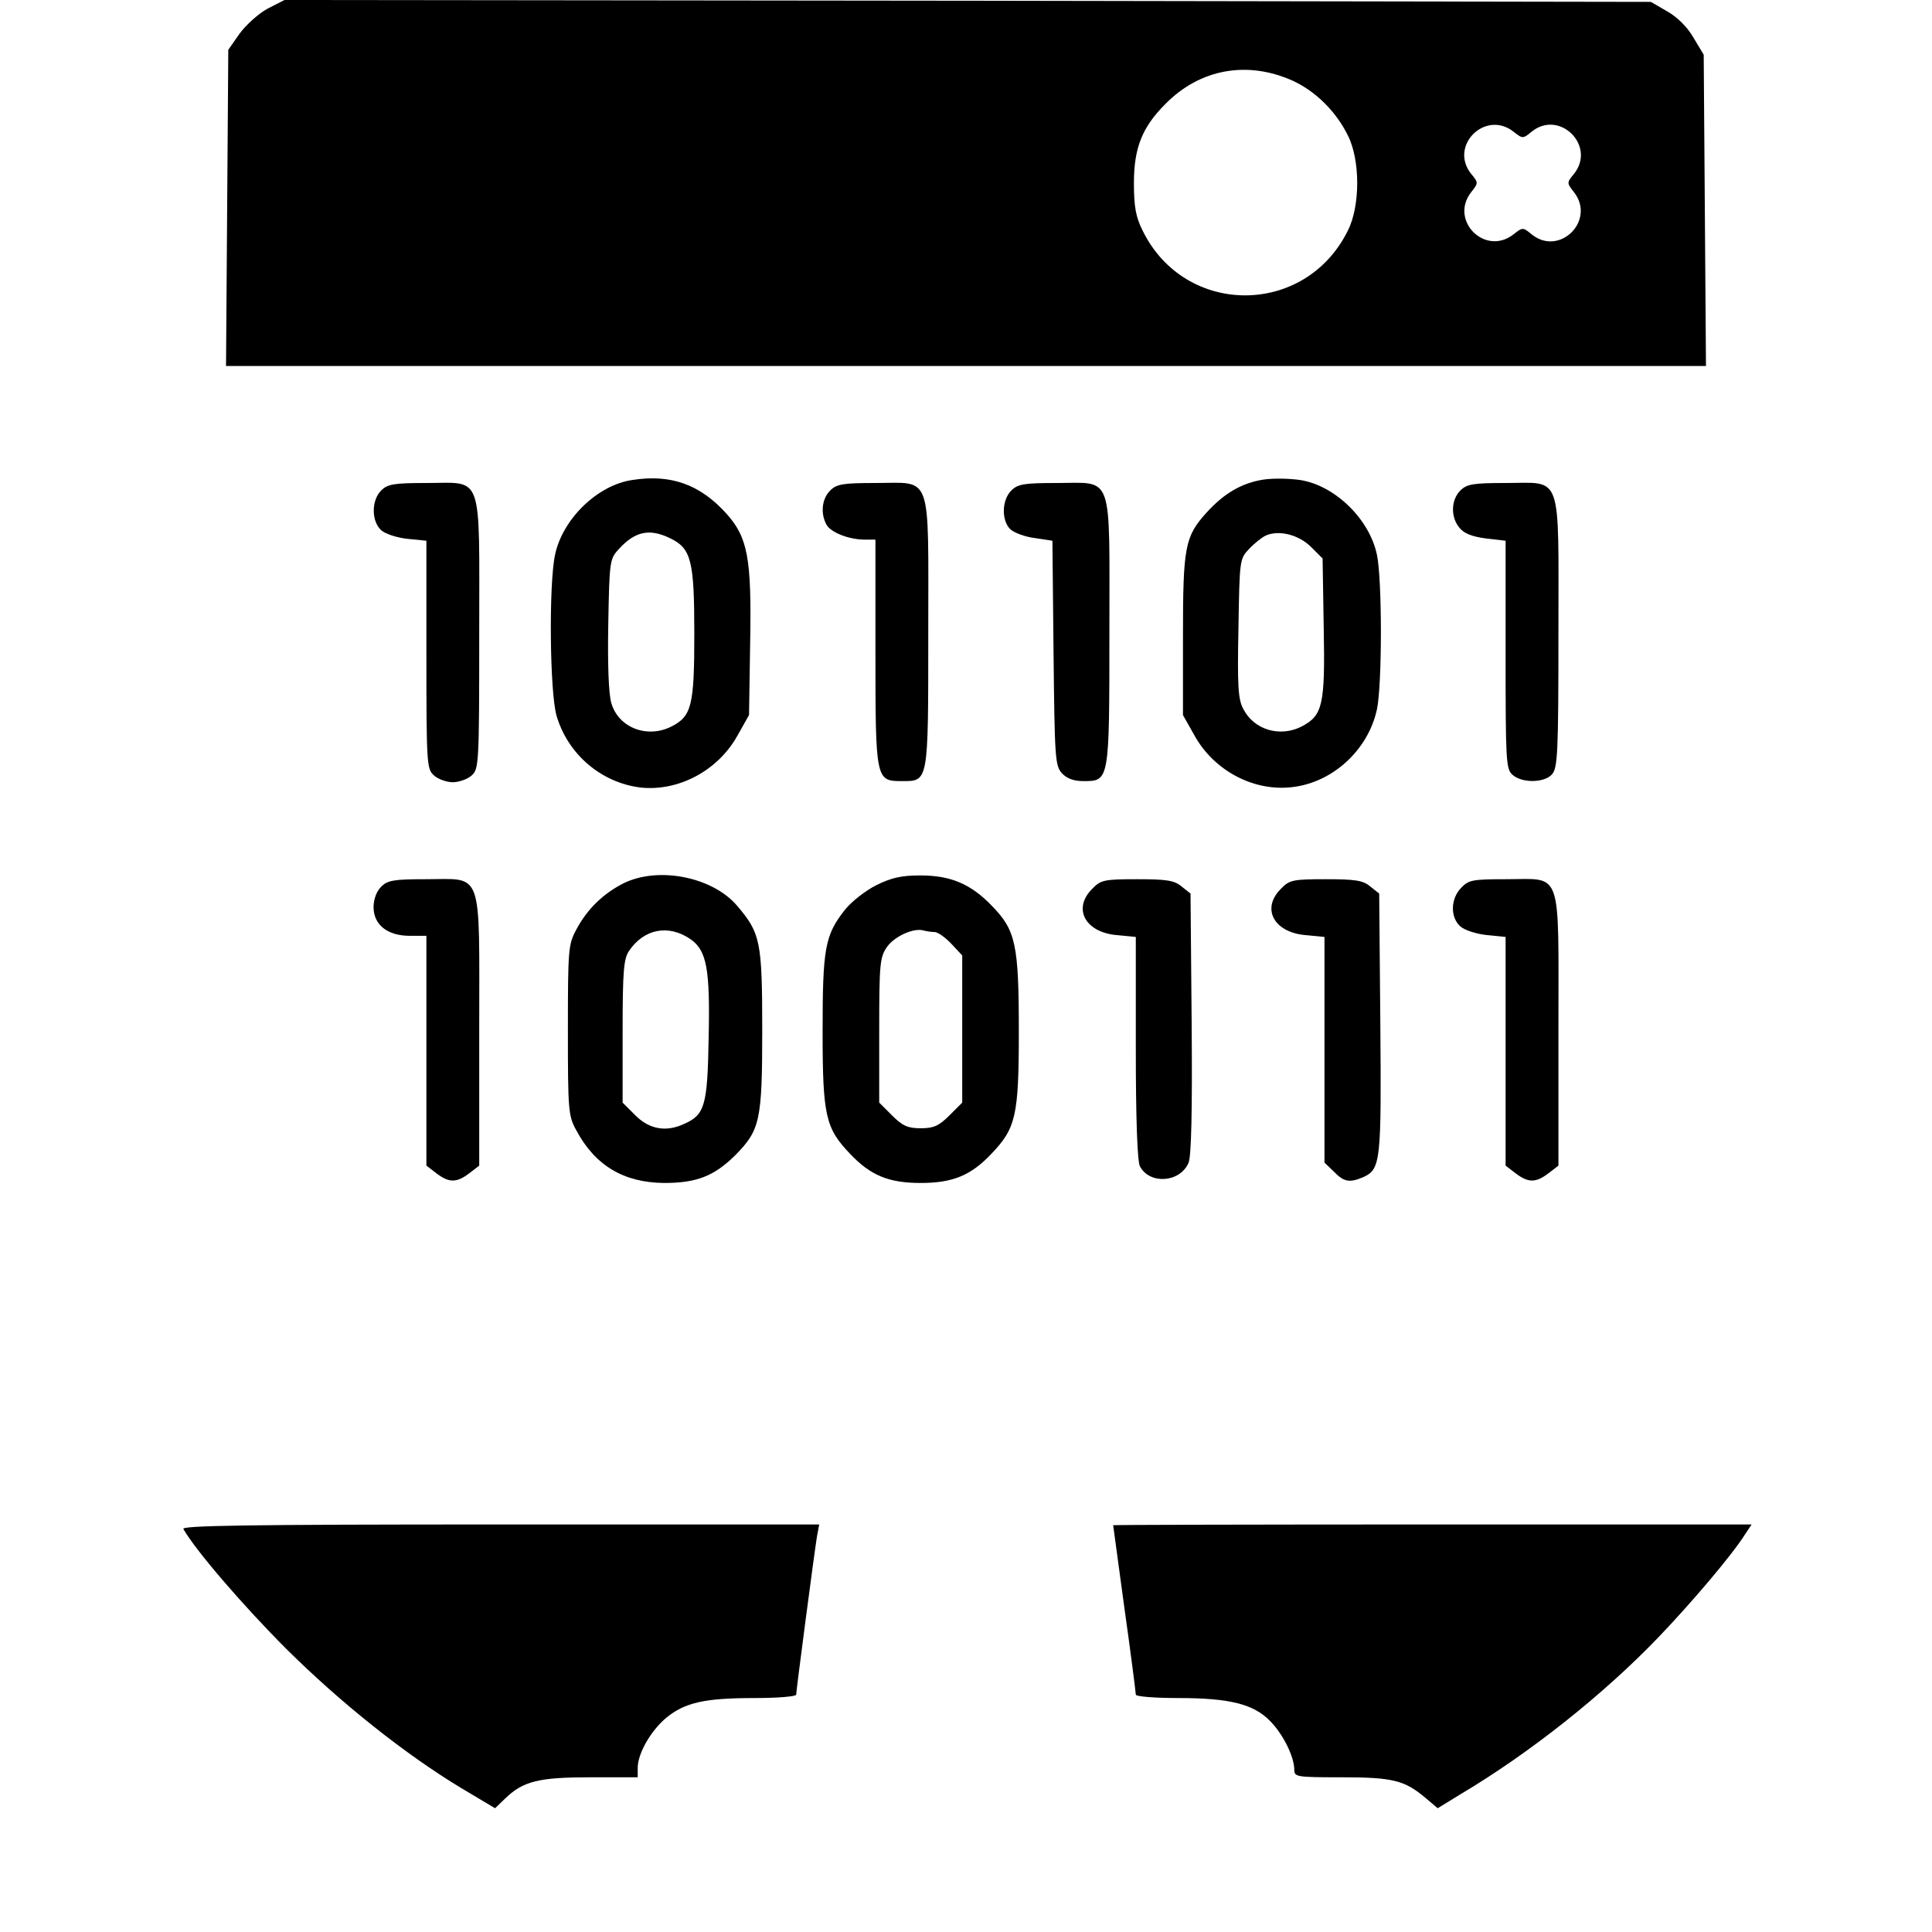 <svg version="1.0" xmlns="http://www.w3.org/2000/svg"
 width="60" height="60" viewBox="0 0 512 512"
 preserveAspectRatio="xMidYMid meet">

<g transform="translate(0,512) scale(0.1,-0.1)"
fill="#000000" stroke="none">
<path d="M709 5097 c-24 -13 -57 -43 -74 -66 l-30 -43 -3 -419 -3 -419 1961 0
1961 0 -3 413 -3 412 -27 45 c-16 28 -43 55 -70 70 l-43 25 -1811 3 -1810 2
-45 -23z m2717 -191 c61 -28 115 -82 146 -145 33 -65 33 -187 0 -252 -113
-229 -432 -229 -544 0 -18 36 -23 63 -23 126 0 93 22 148 83 209 92 94 218
116 338 62z m585 -135 c24 -19 25 -19 48 0 74 60 172 -38 112 -112 -19 -23
-19 -24 0 -48 59 -75 -38 -172 -112 -112 -23 19 -24 19 -48 0 -75 -59 -171 37
-112 112 19 24 19 25 0 48 -60 74 37 171 112 112z"/>
<path d="M1676 3848 c-92 -13 -185 -103 -205 -198 -17 -78 -14 -366 4 -427 30
-102 118 -177 222 -190 100 -11 205 44 257 137 l31 55 3 192 c4 224 -6 279
-64 343 -69 76 -146 104 -248 88z m99 -154 c57 -27 65 -59 65 -254 0 -189 -7
-218 -60 -245 -64 -33 -141 -4 -160 62 -7 24 -10 101 -8 210 3 167 4 172 28
198 43 47 81 55 135 29z"/>
<path d="M3348 3849 c-57 -9 -104 -36 -151 -88 -57 -63 -62 -91 -62 -326 l0
-210 31 -55 c52 -93 157 -148 258 -136 108 12 202 99 225 206 14 66 14 344 0
410 -20 95 -112 184 -204 198 -28 4 -71 5 -97 1z m127 -179 l30 -30 3 -184 c4
-205 -3 -232 -58 -261 -58 -30 -127 -9 -155 46 -14 25 -16 62 -13 214 3 180 3
184 28 210 14 15 34 31 45 36 35 15 87 2 120 -31z"/>
<path d="M1010 3820 c-26 -26 -26 -81 0 -105 11 -10 42 -20 70 -23 l50 -5 0
-302 c0 -290 1 -303 20 -320 11 -10 34 -18 50 -18 16 0 39 8 50 18 19 17 20
30 20 377 0 432 12 398 -140 398 -87 0 -103 -3 -120 -20z"/>
<path d="M2200 3820 c-22 -22 -26 -60 -10 -90 11 -21 60 -40 101 -40 l29 0 0
-298 c0 -338 1 -342 69 -342 72 0 71 -8 71 393 0 431 12 397 -140 397 -87 0
-103 -3 -120 -20z"/>
<path d="M2680 3820 c-26 -26 -26 -81 -2 -103 10 -9 39 -20 65 -23 l46 -7 3
-297 c3 -277 4 -299 22 -319 13 -14 31 -21 57 -21 69 0 69 -2 69 397 0 426 12
393 -140 393 -87 0 -103 -3 -120 -20z"/>
<path d="M3870 3820 c-25 -25 -26 -71 -2 -99 12 -15 33 -23 70 -28 l52 -6 0
-302 c0 -280 1 -303 18 -318 25 -23 85 -22 105 1 15 17 17 57 17 375 0 431 12
397 -140 397 -87 0 -103 -3 -120 -20z"/>
<path d="M1652 2779 c-53 -27 -96 -68 -125 -123 -21 -39 -22 -53 -22 -266 0
-212 1 -227 22 -265 50 -94 126 -139 233 -140 86 0 132 18 188 73 66 67 72 91
72 332 0 236 -5 257 -66 329 -65 77 -209 106 -302 60z m178 -148 c43 -30 52
-79 48 -261 -3 -179 -10 -204 -64 -228 -48 -23 -93 -15 -130 22 l-34 34 0 189
c0 161 3 192 17 213 40 59 105 71 163 31z"/>
<path d="M2322 2774 c-28 -14 -65 -43 -82 -64 -54 -68 -60 -102 -60 -324 0
-224 8 -256 73 -324 54 -57 102 -77 187 -77 85 0 133 20 187 77 65 68 73 100
73 324 0 231 -8 269 -72 334 -55 57 -108 80 -189 80 -50 0 -77 -6 -117 -26z
m155 -124 c8 0 28 -14 44 -31 l29 -31 0 -195 0 -195 -34 -34 c-28 -28 -42 -34
-76 -34 -34 0 -48 6 -76 34 l-34 34 0 192 c0 178 2 194 21 221 20 28 71 51 97
43 8 -2 20 -4 29 -4z"/>
<path d="M1010 2770 c-12 -12 -20 -33 -20 -54 0 -47 37 -76 96 -76 l44 0 0
-304 0 -305 26 -20 c34 -26 54 -26 88 0 l26 20 0 359 c0 433 12 400 -142 400
-85 0 -101 -3 -118 -20z"/>
<path d="M2895 2765 c-53 -52 -20 -115 63 -123 l52 -5 0 -294 c0 -188 4 -301
11 -314 26 -49 107 -43 129 10 7 19 10 133 8 370 l-3 343 -24 19 c-19 16 -40
19 -118 19 -86 0 -96 -2 -118 -25z"/>
<path d="M3395 2765 c-53 -52 -20 -115 63 -123 l52 -5 0 -299 0 -299 25 -24
c27 -28 42 -30 79 -14 45 21 47 43 44 408 l-3 343 -24 19 c-19 16 -40 19 -118
19 -86 0 -96 -2 -118 -25z"/>
<path d="M3872 2767 c-28 -29 -29 -78 -2 -102 11 -10 42 -20 70 -23 l50 -5 0
-303 0 -303 26 -20 c34 -26 54 -26 88 0 l26 20 0 360 c0 433 12 399 -138 399
-90 0 -100 -2 -120 -23z"/>
<path d="M486 1068 c33 -58 161 -206 273 -318 142 -141 313 -278 464 -369 l89
-53 26 25 c48 47 90 57 227 57 l125 0 0 25 c0 38 35 99 76 133 49 40 101 52
233 52 61 0 111 4 111 9 0 11 48 376 55 419 l6 32 -846 0 c-674 0 -845 -3
-839 -12z"/>
<path d="M2950 1078 c0 -2 14 -101 30 -221 17 -120 30 -223 30 -228 0 -5 51
-9 113 -9 136 0 200 -16 244 -62 34 -35 63 -94 63 -128 0 -19 6 -20 125 -20
136 0 167 -8 222 -54 l33 -28 62 38 c183 109 377 263 523 415 89 93 195 218
229 272 l18 27 -846 0 c-465 0 -846 -1 -846 -2z"/>
</g>
</svg>